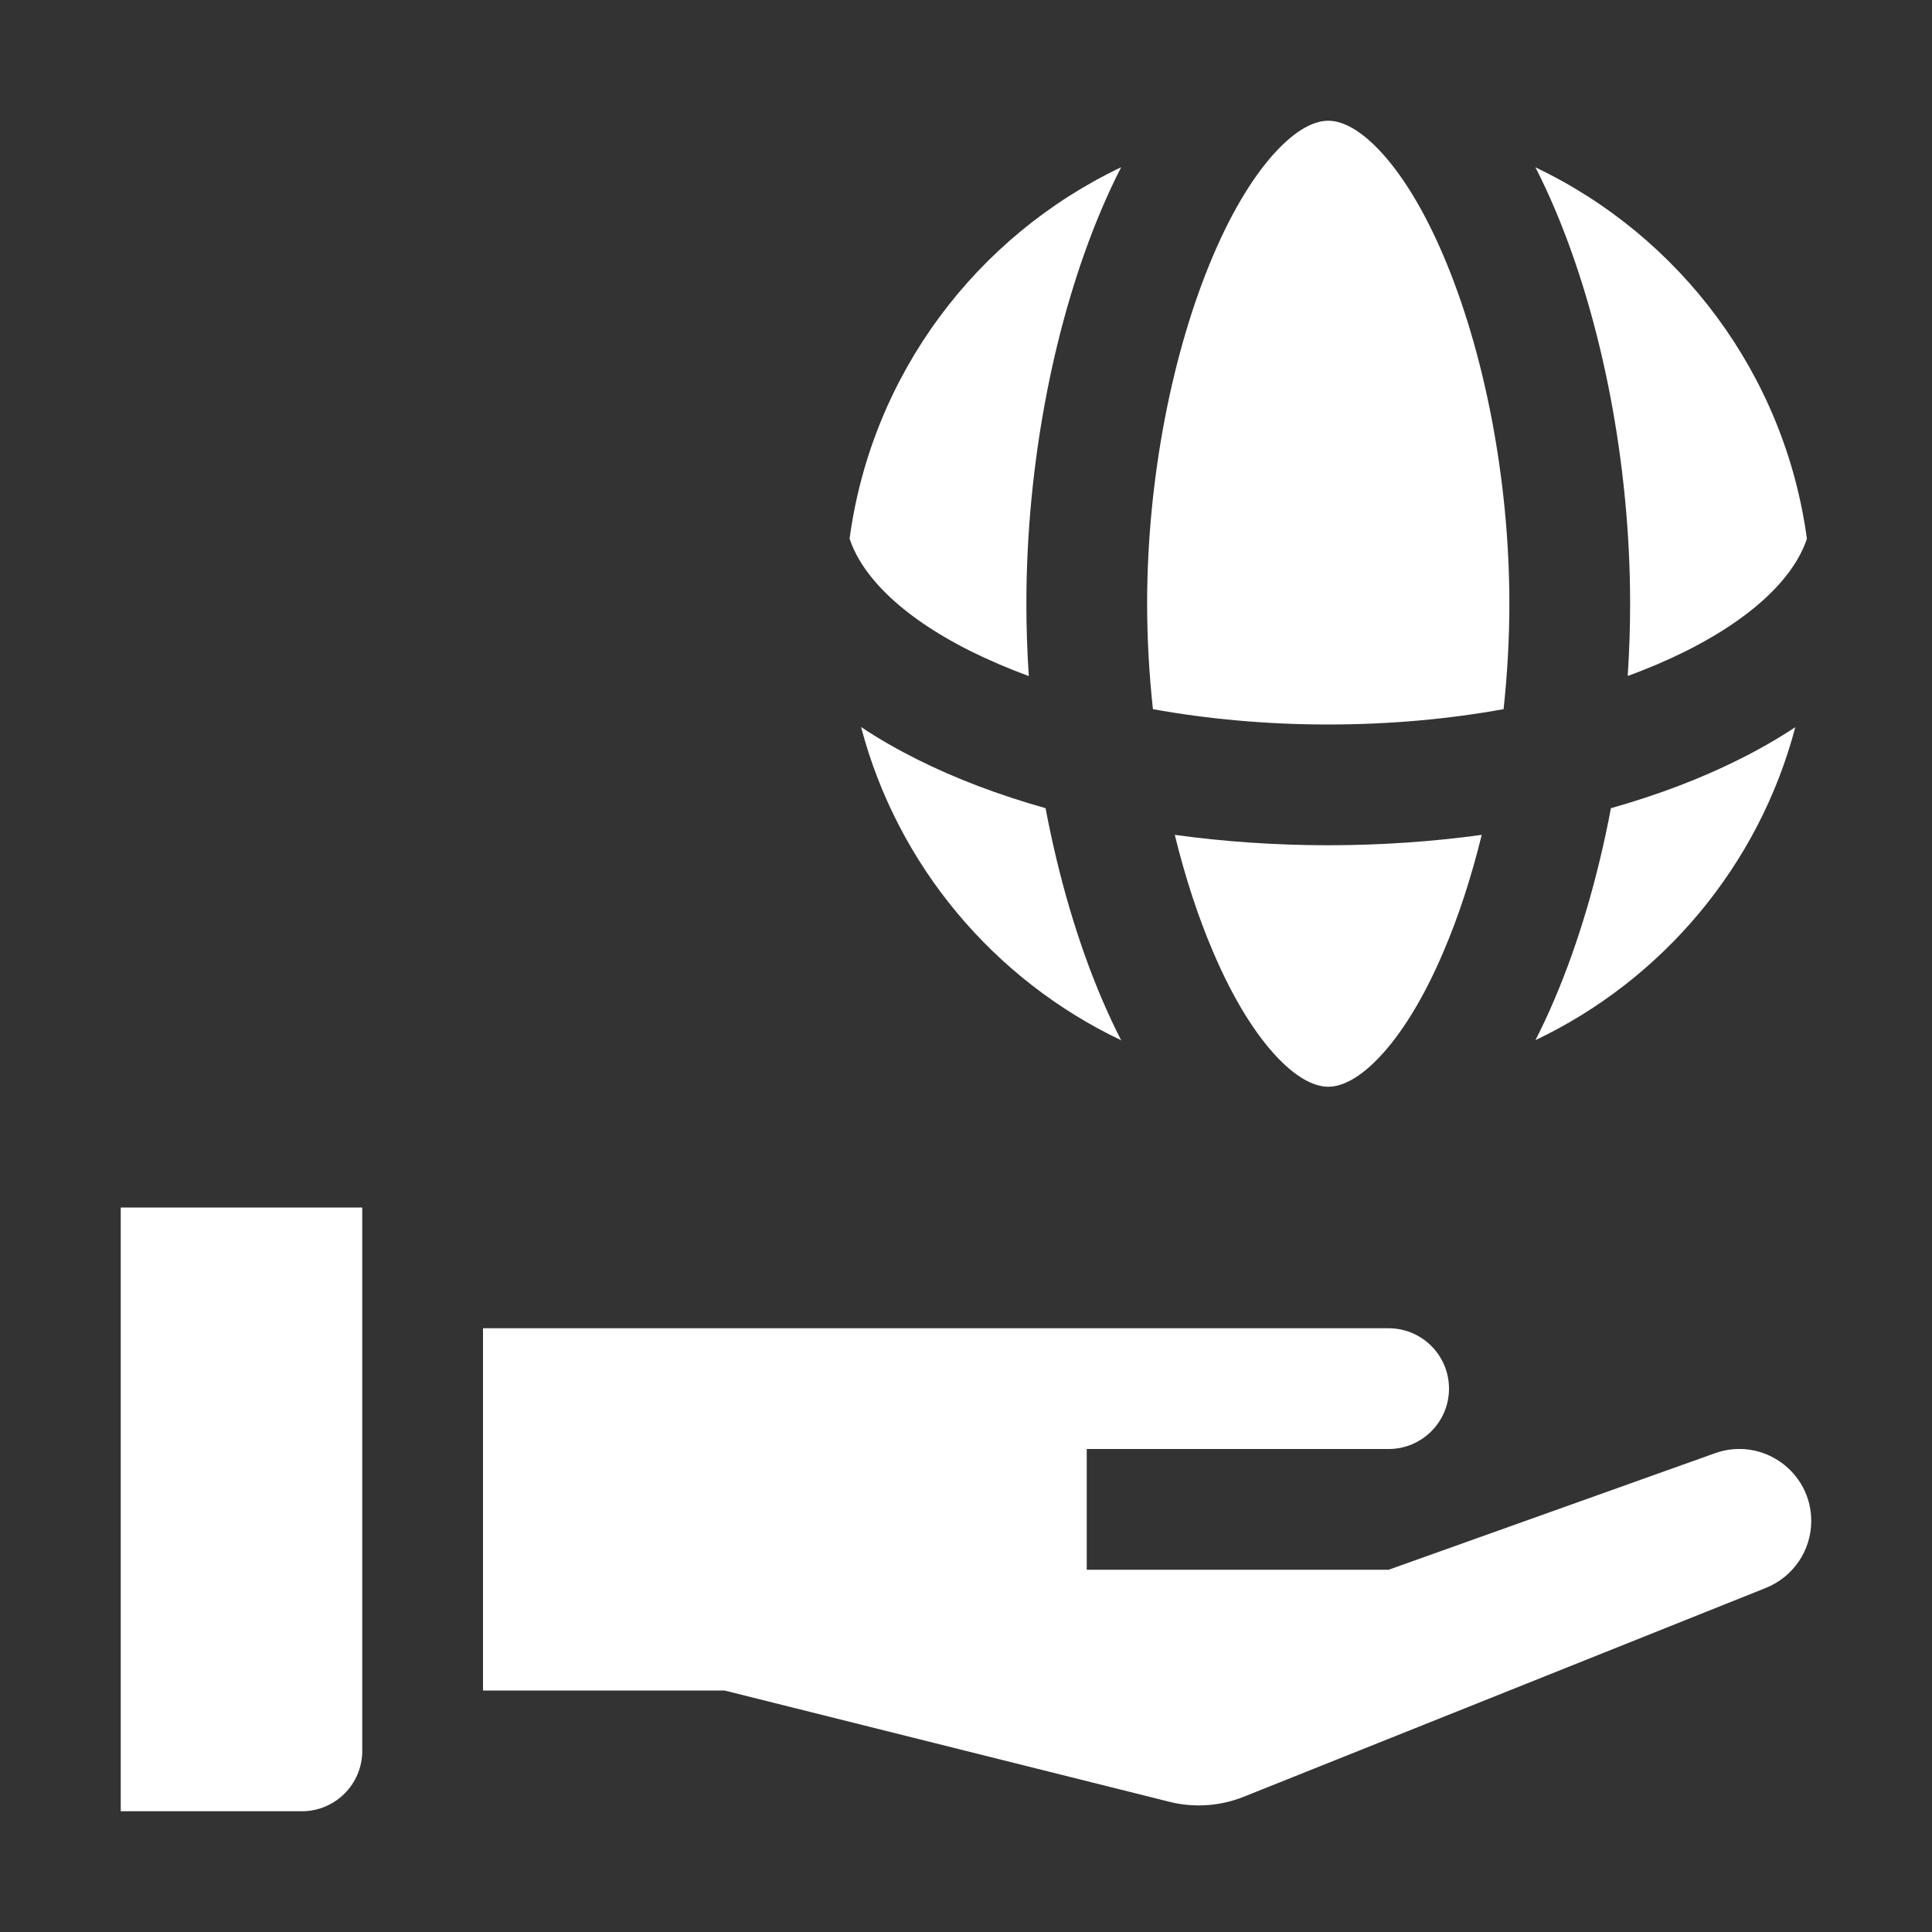 <svg width="16" height="16" viewBox="0 0 16 16" fill="none" xmlns="http://www.w3.org/2000/svg">
<rect x="0" y="0" width="16" height="16" fill="#333333" stroke="none"/>
<path fill-rule="evenodd" clip-rule="evenodd" d="M12.874 1.725C13.265 2.643 13.5 3.836 13.5 5C13.5 5.199 13.493 5.399 13.48 5.598C13.651 5.536 13.811 5.467 13.958 5.394C14.565 5.09 14.867 4.753 14.964 4.462C14.78 3.1 13.912 1.955 12.716 1.386C12.772 1.496 12.825 1.609 12.874 1.725ZM12.5 5C12.5 5.292 12.483 5.585 12.452 5.873C12.004 5.954 11.515 6 11 6C10.485 6 9.996 5.954 9.548 5.873C9.517 5.585 9.5 5.292 9.5 5C9.5 3.955 9.713 2.898 10.046 2.118C10.212 1.727 10.399 1.43 10.582 1.239C10.764 1.049 10.904 1.001 10.996 1L11 1L11.004 1C11.096 1.001 11.236 1.049 11.418 1.239C11.601 1.43 11.788 1.727 11.954 2.118C12.287 2.898 12.5 3.955 12.5 5ZM11 7C10.563 7 10.137 6.97 9.729 6.914C9.815 7.265 9.922 7.593 10.046 7.882C10.212 8.273 10.399 8.57 10.582 8.761C10.766 8.953 10.908 9 11 9C11.092 9 11.234 8.953 11.418 8.761C11.601 8.57 11.788 8.273 11.954 7.882C12.078 7.593 12.185 7.265 12.271 6.914C11.863 6.97 11.437 7 11 7ZM8.041 5.394C8.189 5.467 8.349 5.536 8.52 5.599C8.507 5.399 8.5 5.199 8.5 5C8.5 3.836 8.734 2.643 9.126 1.725C9.176 1.609 9.228 1.495 9.285 1.385C8.088 1.954 7.219 3.099 7.036 4.461C7.132 4.752 7.434 5.09 8.041 5.394ZM9.126 8.275C8.926 7.806 8.767 7.265 8.659 6.693C8.272 6.584 7.913 6.448 7.594 6.288C7.434 6.208 7.278 6.119 7.131 6.021C7.433 7.169 8.233 8.115 9.285 8.615C9.228 8.505 9.176 8.391 9.126 8.275ZM12.874 8.275C12.825 8.391 12.772 8.504 12.716 8.614C13.767 8.114 14.566 7.169 14.868 6.022C14.721 6.119 14.566 6.208 14.405 6.288C14.086 6.448 13.728 6.584 13.341 6.693C13.233 7.265 13.074 7.806 12.874 8.275ZM1 10H3V14.5C3 14.776 2.776 15 2.5 15H1V10ZM10.3 14.88L14.625 13.15C14.851 13.059 15 12.84 15 12.596C15 12.184 14.591 11.896 14.203 12.035L11.5 13H9V12H11.5C11.776 12 12 11.776 12 11.5C12 11.224 11.776 11 11.5 11H4V14H6L9.686 14.922C9.89 14.973 10.105 14.958 10.3 14.88Z" fill="white"/>
</svg>
